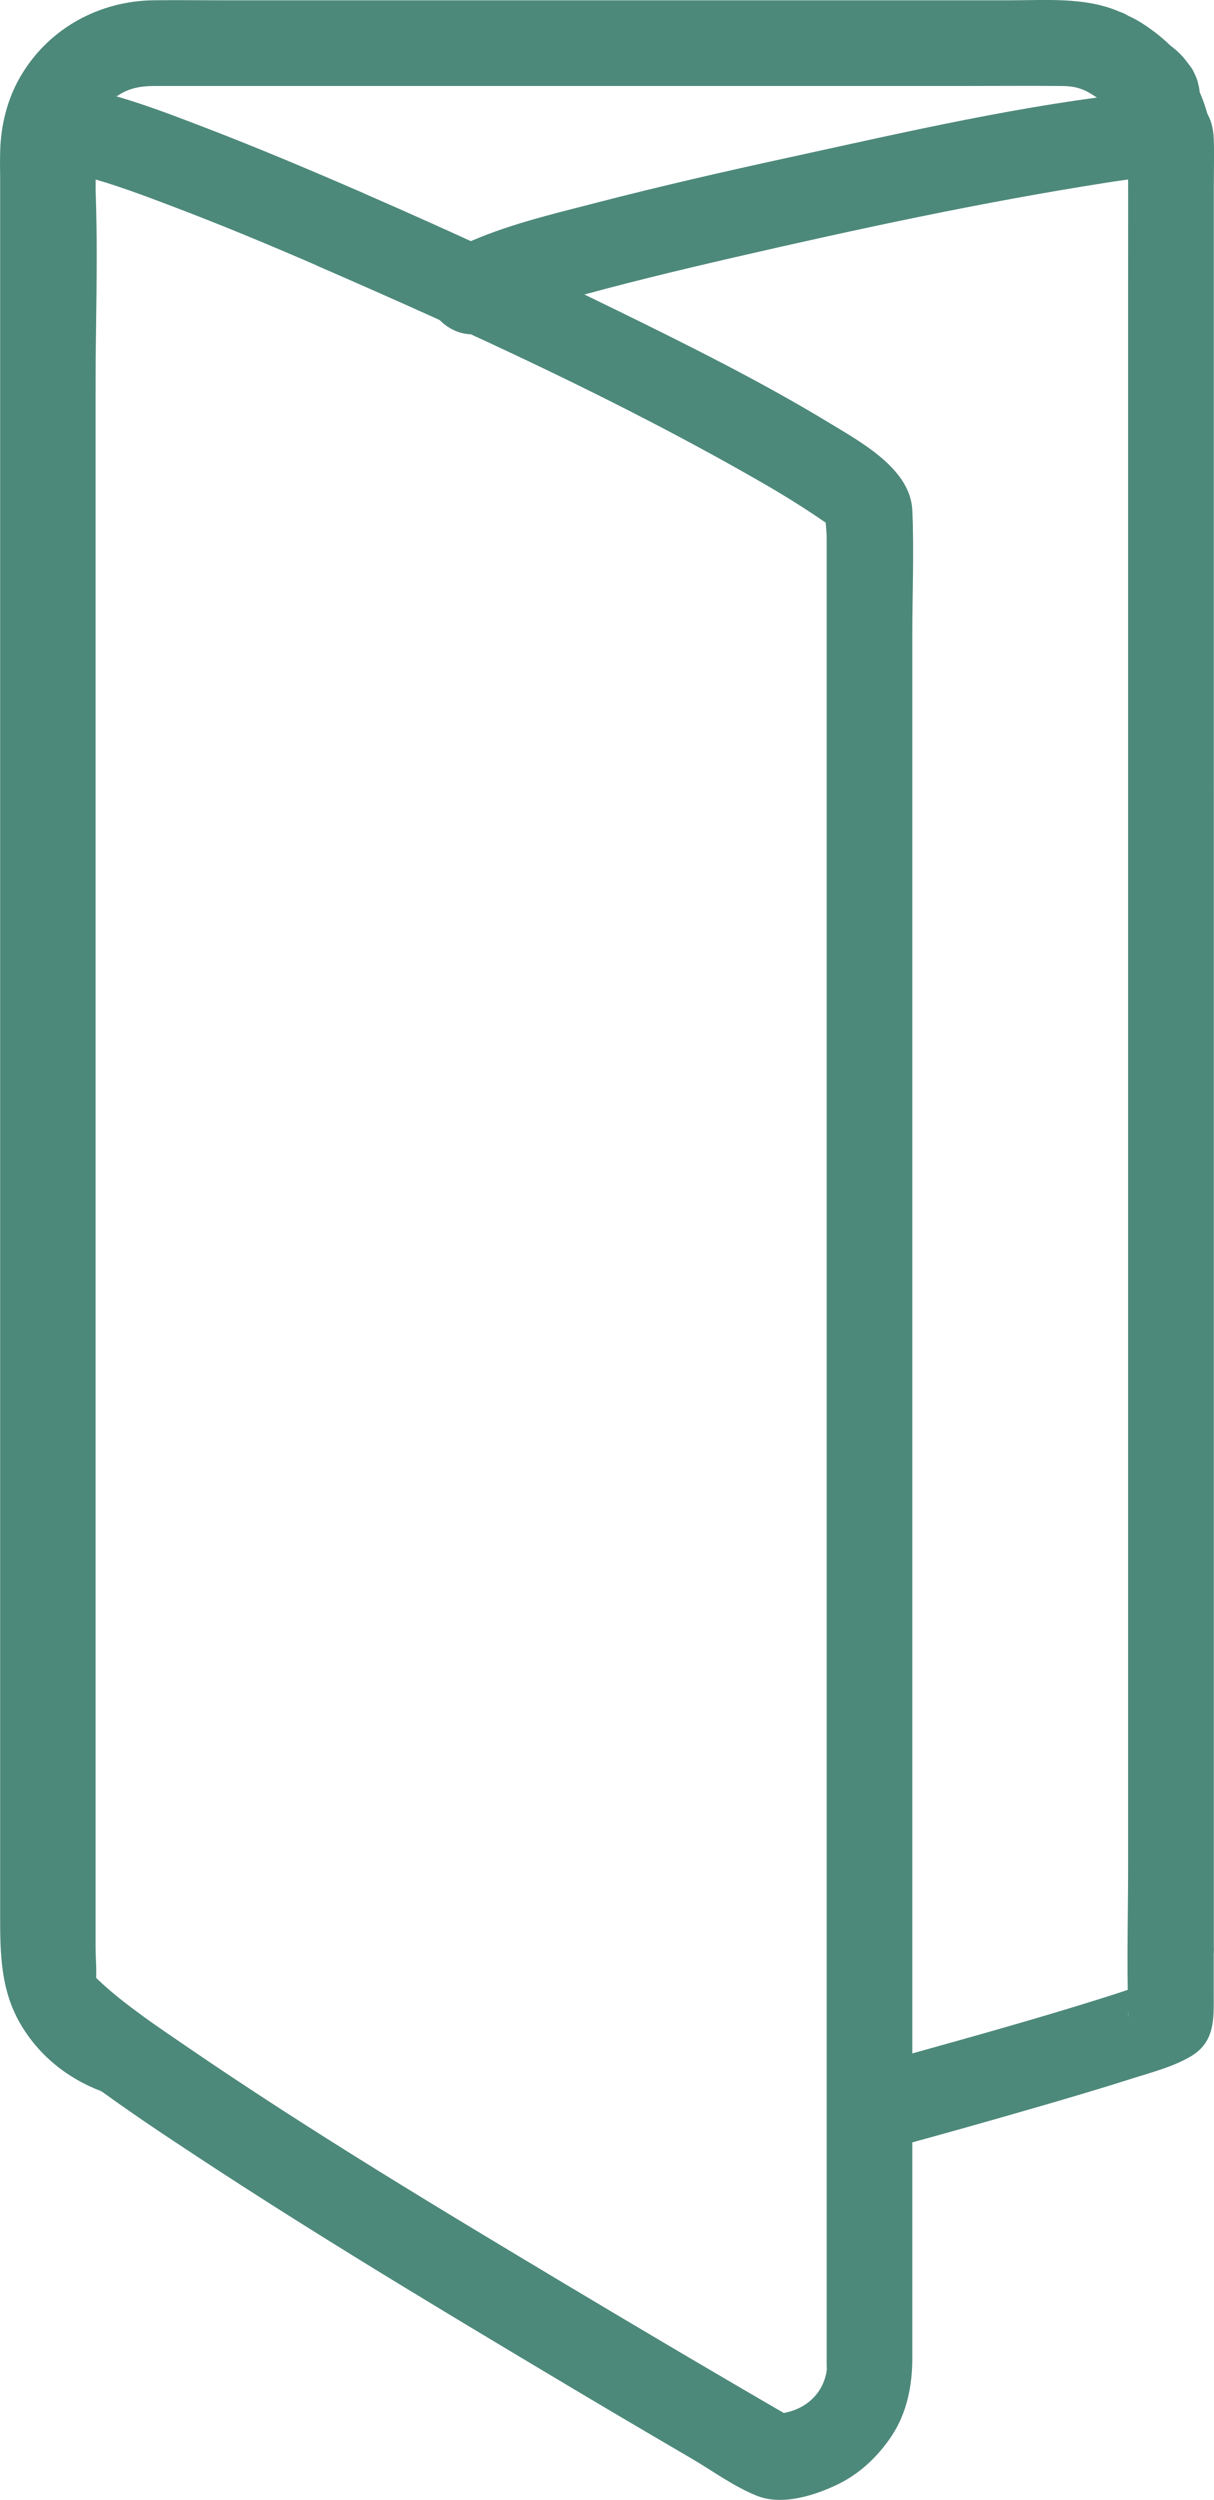 <?xml version="1.0" encoding="UTF-8"?><svg xmlns="http://www.w3.org/2000/svg" viewBox="0 0 85.03 175.04"><defs><style>.d{fill:#fae013;fill-rule:evenodd;}.e{fill:#4d897b;}</style></defs><g id="a"/><g id="b"><g id="c"><g><path class="d" d="M77.48,3.69c.93,.58,1.7,1.1,2.28,1.56-.65-.65-1.43-1.19-2.28-1.56Z"/><path class="e" d="M75.97,6.28c.74,.46,1.47,.93,2.16,1.46l-.61-.47s.08,.06,.12,.1c.27,.29,.59,.5,.97,.62,.36,.19,.74,.27,1.16,.26,.41,.02,.8-.07,1.16-.26,.37-.12,.69-.33,.97-.62l.47-.61c.27-.47,.41-.97,.41-1.51l-.11-.8c-.14-.51-.4-.95-.77-1.32-.5-.5-1.07-.94-1.66-1.34-.39-.27-.8-.5-1.23-.69-.34-.22-.72-.34-1.12-.36-.4-.09-.8-.07-1.2,.05-.39,.09-.73,.27-1.02,.54-.33,.21-.58,.49-.77,.84l-.3,.72c-.14,.53-.14,1.06,0,1.6l.3,.72c.27,.45,.63,.81,1.08,1.08,.55,.24,1.07,.55,1.55,.92l-.61-.47c.26,.2,.5,.41,.73,.64l4.24-4.24c-.93-.73-1.88-1.4-2.89-2.03-.34-.22-.72-.34-1.12-.36-.4-.09-.8-.07-1.2,.05-.39,.09-.73,.27-1.02,.54-.33,.21-.58,.49-.77,.84l-.3,.72c-.14,.53-.14,1.06,0,1.6l.3,.72c.27,.45,.63,.81,1.08,1.08Z"/></g><path class="e" d="M9.24,140.81c-1.99-.65-3.21-2.44-3.23-4.58,0-.53,0-1.05,0-1.58V17.54c0-1.7,.1-3.44,0-5.14,0-.07,0-.15,0-.23L.89,14.29c.23,.2,.45,.41,.68,.61l-.88-2.12v123.54c0,1.66-.27,3.63,.68,5.09,1.33,2.03,3.65,3.48,5.55,4.88,1.31,.96,3.35,.22,4.1-1.08,.89-1.52,.23-3.14-1.08-4.1-.94-.69-1.88-1.39-2.75-2.18-.3-.27-.56-.58-.86-.85-.39-.35,.08,.04,.12,.15-.28-.81-.06,2.49,.23,1.06,.02-.08,0-.18,0-.27,.04-.63,0-1.27,0-1.9V28.25c0-5.1,.21-10.26,0-15.36-.05-1.26-.65-2.05-1.56-2.84C3.23,8.39,.01,9.45,.01,12.17v121.78c0,2.79,0,5.47,1.56,7.98,1.41,2.27,3.55,3.84,6.07,4.67,1.54,.5,3.28-.59,3.69-2.1,.45-1.63-.55-3.18-2.1-3.69Z"/><path class="e" d="M85.01,136.38v-30.25c0-9.5,0-18.99,0-28.49s0-19.62,0-29.44V11.37c0-4.45-2.07-8.12-6.03-10.27C76.51-.25,73.51,.02,70.79,.02H15.5C13.9,.02,12.29,0,10.69,.02,6.96,.09,3.51,1.95,1.55,5.16,.53,6.81,.05,8.74,.01,10.67c0,.43-.02,.88,0,1.31,.06,1.29,.63,2.1,1.56,2.92,1.9,1.67,5.12,.6,5.12-2.12v-3.43c0-3.86-6-3.87-6,0v3.43l5.12-2.12c-.23-.2-.45-.41-.68-.61l.88,2.12c0-1.26-.06-2.04,.26-3.06s1.14-1.93,2.18-2.54c.69-.41,1.46-.55,2.35-.55,.65,0,1.3,0,1.95,0h54.9c2.18,0,4.35-.02,6.53,0,.48,0,.94,.02,1.39,.16,.67,.2,1.24,.63,1.84,1.04,.15,.1,.3,.22,.45,.32,.45,.31-.33-.55-.06,0,.18,.35,.53,.67,.72,1.04,.39,.76,.49,1.55,.5,2.41,.02,3.63,0,7.27,0,10.9v114.5c0,3.86,6,3.87,6,0h0Z"/><path class="e" d="M36.01,20.4c-.06,.74-.48,1.65-.72,1.88-.38,.37-.73,.45-.2,.21,.16-.07,.33-.14,.47-.23,.33-.19-.78,.3-.39,.16,.14-.05,.28-.11,.42-.16,1.26-.47,2.55-.85,3.84-1.22,3.97-1.13,7.98-2.09,12-3.02,8.6-1.98,17.27-3.85,26-5.22,.36-.06,.71-.11,1.07-.16,.17-.02,.33-.05,.5-.07,.79-.11-.38,.04-.07,0,.53-.06,1.06-.13,1.59-.18,.35-.03,.7-.01,1.05-.04,.59-.05-.78-.16-.48-.07-.94-.26-.71-.4-1.35-1.53l-.72-1.26h0c-.19,.66,0,1.64,0,2.3v118.04c0,3.66-.11,7.34,0,11,0,.11-.01,.23,0,.34,0,.02,0,.05,0,.07-.14-1.14,.88-2.07,1.33-2.43-.06,.05-.14,.07-.21,.11-.42,.27,.48-.18,.33-.14-.3,.08-.6,.23-.9,.33-.86,.3-1.72,.58-2.59,.85-4.27,1.34-8.59,2.55-12.9,3.75-.88,.25-1.77,.49-2.66,.73-3.72,1.02-2.14,6.81,1.6,5.79,3.15-.86,6.28-1.74,9.42-2.65,2.28-.66,4.56-1.33,6.82-2.05,1.38-.44,2.95-.84,4.19-1.59,1.67-1.02,1.56-2.65,1.56-4.29V13.04c0-1.12,.05-2.25,0-3.37-.13-3.01-2.66-3.47-5.04-3.22-8.27,.87-16.49,2.78-24.6,4.55-4.6,1-9.19,2.05-13.74,3.23-3.07,.79-6.24,1.54-9.14,2.87-1.4,.64-2.36,1.7-2.48,3.3s1.47,3,3,3c1.72,0,2.88-1.38,3-3h0Z"/><path class="e" d="M25.32,13.46c-3.64-1.58-7.29-3.12-10.99-4.54-2.45-.94-4.93-1.9-7.48-2.52-1.99-.48-4.51-.77-5.72,1.33-.35,.6-.41,1.25-.43,1.91-.08,2.79,0,5.59,0,8.38v119.86c0,.77-.07,1.61,.13,2.36,.36,1.28,1.4,2.29,2.37,3.14,1.29,1.12,2.67,2.14,4.06,3.14,1.63,1.18,3.29,2.31,4.97,3.42,8.43,5.61,17.12,10.85,25.81,16.04,3.46,2.07,6.93,4.12,10.41,6.15,1.48,.87,2.99,1.98,4.59,2.61,1.75,.69,4.04-.03,5.66-.82,1.53-.74,2.82-1.97,3.76-3.39,1.07-1.62,1.44-3.53,1.44-5.44V44.41c0-2.89,.13-5.81,0-8.69s-3.55-4.74-5.81-6.11c-4.8-2.91-9.85-5.42-14.89-7.89-5.9-2.89-11.87-5.64-17.89-8.26-1.48-.65-3.22-.44-4.1,1.08-.74,1.27-.42,3.45,1.08,4.1,10.51,4.57,21.04,9.38,30.98,15.09,1.5,.86,2.97,1.77,4.4,2.75,.65,.45-.44-.44,.23,.18,.14,.13,.29,.28,.43,.4,.58,.47-.32-.55-.1-.14-.14-.25-.44-.96-.33-1.25-.18,.49,0,1.38,0,1.89,0,10.57,0,21.15,0,31.72v94.89c0,.37,0,.74,0,1.11,0,.09,0,.18,0,.27,.01,.38,.02,.27,0,.43-.29,1.87-1.87,2.98-3.69,3.02l1.51,.41c-5.36-3.1-10.69-6.25-16.01-9.43-8.99-5.38-18-10.79-26.65-16.71-2.04-1.4-4.15-2.79-5.97-4.46-.2-.18-.4-.38-.59-.57-.31-.31-.24-.44-.04-.02-.23-.49,.21,1.07,.23,1.04,.02-.03,0-.17,0-.2,.12-.93,0-1.96,0-2.9V12.18c0-.85,.14-1.84,0-2.68,0-.05,.01-.11,0-.15,0,0-1.35,2.36-1.36,2.36-.39,.28-.79,.27-1.08,.31,.11-.02,.24,0,.36,.01-.1-.01-.72-.14-.03,0,2.48,.53,4.87,1.42,7.24,2.32,3.53,1.33,7.01,2.78,10.47,4.28,1.49,.64,3.22,.44,4.1-1.08,.74-1.27,.42-3.46-1.08-4.1Z"/><g><path class="d" d="M81.01,6.67v.22c-.34-.6-.76-1.15-1.24-1.63,.8,.62,1.24,1.1,1.24,1.41Z"/><path class="e" d="M78.01,6.67v.22l5.59-1.51c-.17-.3-.36-.59-.58-.87-.36-.47-.71-.94-1.13-1.37l-4.24,4.24c.37,.28,.74,.58,1.03,.95l-.47-.61c.07,.08,.13,.17,.17,.27l-.3-.72s.03,.09,.04,.13l-.11-.8s0,.03,0,.05c-.02,.41,.07,.8,.26,1.16,.12,.37,.33,.69,.62,.97,.27,.29,.59,.5,.97,.62,.36,.19,.74,.27,1.16,.26l.8-.11c.51-.14,.95-.4,1.32-.77l.47-.61c.27-.47,.41-.97,.41-1.51v-.05l-.11-.8s0-.04-.01-.06c-.08-.29-.22-.58-.36-.85-.03-.05-.06-.11-.1-.16-.19-.26-.39-.53-.6-.77-.28-.32-.61-.59-.94-.84-.27-.29-.59-.5-.97-.62-.36-.19-.74-.27-1.16-.26-.41-.02-.8,.07-1.16,.26-.37,.12-.69,.33-.97,.62l-.47,.61c-.27,.47-.41,.97-.41,1.51l.11,.8c.14,.51,.4,.95,.77,1.32,.23,.23,.45,.48,.65,.74l-.47-.61c.22,.28,.42,.58,.59,.89l.47,.61c.27,.29,.59,.5,.97,.62,.23,.14,.49,.2,.76,.2,.4,.09,.8,.07,1.2-.05l.72-.3,.61-.47c.29-.27,.5-.59,.62-.97,.19-.36,.27-.74,.26-1.16v-.22c.02-.41-.07-.8-.26-1.16-.12-.37-.33-.69-.62-.97-.27-.29-.59-.5-.97-.62-.36-.19-.74-.27-1.16-.26l-.8,.11c-.51,.14-.95,.4-1.32,.77l-.47,.61c-.27,.47-.41,.97-.41,1.51Z"/></g></g></g></svg>